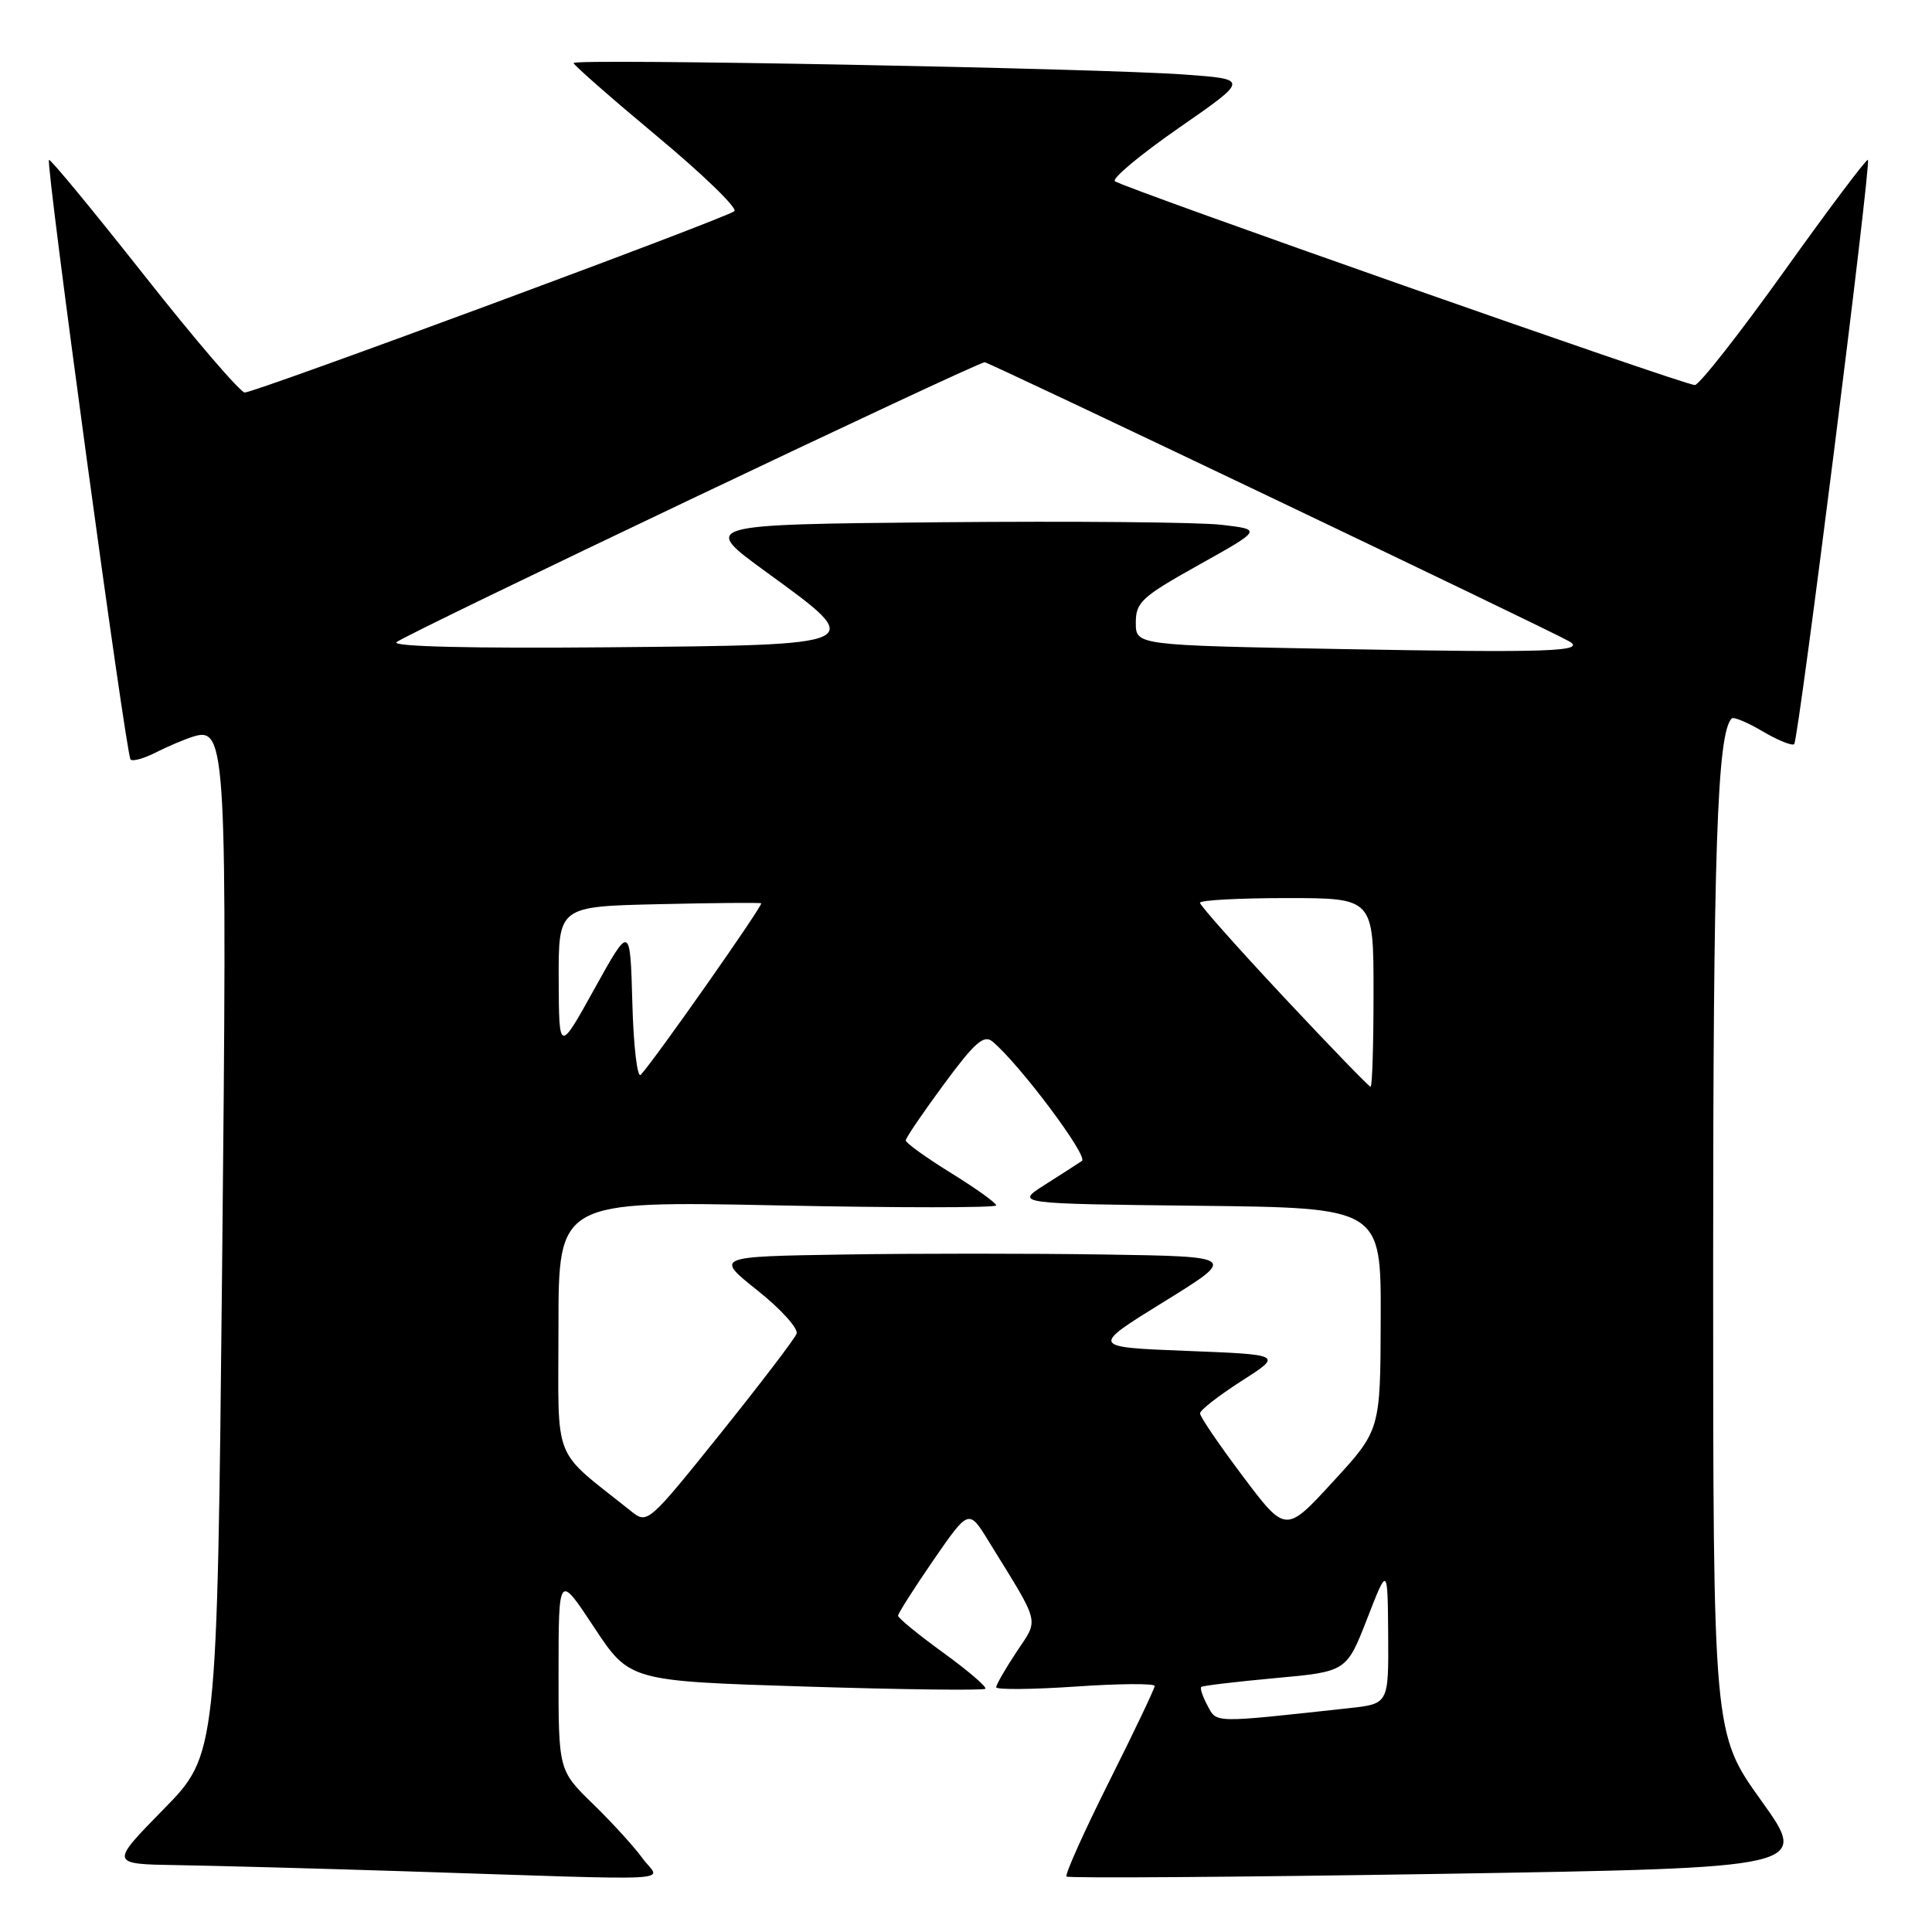 <?xml version="1.0" encoding="UTF-8" standalone="no"?>
<!DOCTYPE svg PUBLIC "-//W3C//DTD SVG 1.1//EN" "http://www.w3.org/Graphics/SVG/1.1/DTD/svg11.dtd" >
<svg xmlns="http://www.w3.org/2000/svg" xmlns:xlink="http://www.w3.org/1999/xlink" version="1.1" viewBox="0 0 256 256">
 <g >
 <path fill="currentColor"
d=" M 85.15 246.25 C 84.06 244.74 81.10 241.49 78.58 239.04 C 74.00 234.58 74.00 234.58 74.01 221.54 C 74.02 208.50 74.02 208.50 78.72 215.63 C 83.43 222.75 83.43 222.75 106.78 223.48 C 119.62 223.88 130.32 224.01 130.56 223.77 C 130.80 223.54 128.29 221.39 125.00 219.00 C 121.70 216.61 119.00 214.40 119.00 214.09 C 119.00 213.78 121.11 210.47 123.68 206.73 C 128.37 199.94 128.37 199.94 131.00 204.22 C 137.96 215.51 137.68 214.38 134.68 218.91 C 133.20 221.14 132.00 223.24 132.00 223.57 C 132.00 223.91 136.72 223.87 142.50 223.48 C 148.28 223.08 153.00 223.05 153.00 223.40 C 153.00 223.75 150.27 229.47 146.94 236.12 C 143.61 242.77 141.08 248.41 141.32 248.65 C 141.56 248.89 163.81 248.73 190.76 248.30 C 239.76 247.50 239.76 247.50 233.38 238.60 C 227.00 229.70 227.00 229.70 227.00 167.99 C 227.00 112.79 227.53 97.14 229.46 95.20 C 229.71 94.95 231.57 95.73 233.58 96.92 C 235.60 98.11 237.47 98.86 237.74 98.60 C 238.32 98.01 247.96 21.64 247.51 21.18 C 247.34 21.00 242.34 27.64 236.42 35.93 C 230.49 44.22 225.16 51.01 224.57 51.02 C 223.20 51.04 148.76 24.87 147.73 24.01 C 147.31 23.65 151.13 20.47 156.23 16.93 C 165.50 10.50 165.50 10.50 157.00 9.88 C 145.65 9.05 76.00 7.73 76.00 8.35 C 76.00 8.61 80.98 12.98 87.06 18.05 C 93.15 23.12 97.76 27.59 97.31 27.98 C 96.25 28.90 33.83 52.01 32.43 52.01 C 31.84 52.00 25.83 45.00 19.08 36.44 C 12.32 27.88 6.66 21.01 6.49 21.19 C 6.03 21.65 16.70 100.04 17.30 100.64 C 17.58 100.92 19.09 100.50 20.66 99.70 C 22.22 98.90 24.46 97.96 25.64 97.59 C 29.98 96.26 30.13 99.05 29.43 168.00 C 28.77 232.50 28.77 232.50 21.66 239.75 C 14.55 247.00 14.55 247.00 23.53 247.14 C 28.46 247.22 41.95 247.58 53.50 247.95 C 91.69 249.18 87.43 249.41 85.15 246.25 Z  M 160.00 226.00 C 159.36 224.81 158.99 223.69 159.17 223.53 C 159.35 223.36 163.76 222.84 168.96 222.36 C 178.42 221.50 178.42 221.50 181.15 214.50 C 183.87 207.50 183.87 207.50 183.94 216.63 C 184.00 225.77 184.00 225.77 178.75 226.34 C 160.53 228.33 161.25 228.34 160.00 226.00 Z  M 164.68 195.61 C 161.56 191.46 159.00 187.71 159.01 187.28 C 159.01 186.85 161.48 184.93 164.49 183.00 C 169.97 179.50 169.97 179.50 157.23 179.00 C 144.50 178.50 144.50 178.50 154.21 172.50 C 163.92 166.50 163.92 166.50 146.40 166.23 C 136.76 166.08 121.19 166.08 111.81 166.23 C 94.74 166.50 94.74 166.50 100.38 171.00 C 103.49 173.47 105.81 176.05 105.55 176.73 C 105.29 177.41 100.74 183.37 95.44 189.98 C 85.89 201.87 85.78 201.97 83.62 200.24 C 72.99 191.74 74.00 194.29 74.00 175.81 C 74.00 159.13 74.00 159.13 103.00 159.72 C 118.95 160.05 132.00 160.05 132.00 159.72 C 132.00 159.39 129.30 157.46 126.00 155.42 C 122.70 153.38 120.01 151.44 120.02 151.11 C 120.02 150.77 122.30 147.43 125.07 143.67 C 129.16 138.13 130.37 137.06 131.51 138.01 C 135.07 140.97 144.26 153.23 143.36 153.83 C 142.82 154.20 140.60 155.62 138.43 157.00 C 134.50 159.50 134.50 159.50 158.75 159.77 C 183.00 160.04 183.00 160.04 182.95 174.77 C 182.91 189.50 182.91 189.50 176.63 196.33 C 170.36 203.16 170.36 203.16 164.68 195.61 Z  M 170.11 132.12 C 164.00 125.59 159.00 119.96 159.00 119.62 C 159.00 119.28 164.18 119.00 170.50 119.00 C 182.00 119.00 182.00 119.00 182.00 131.50 C 182.00 138.38 181.83 144.00 181.61 144.00 C 181.40 144.00 176.22 138.65 170.11 132.12 Z  M 83.79 132.91 C 83.50 122.50 83.50 122.50 78.78 131.00 C 74.07 139.50 74.07 139.50 74.03 129.81 C 74.00 120.11 74.00 120.11 87.25 119.81 C 94.54 119.64 100.66 119.59 100.86 119.69 C 101.19 119.87 86.82 140.34 84.91 142.41 C 84.45 142.92 83.94 138.64 83.79 132.91 Z  M 177.50 86.00 C 150.50 85.50 150.50 85.50 150.50 82.51 C 150.50 79.79 151.28 79.08 158.87 74.84 C 167.23 70.17 167.23 70.17 161.87 69.54 C 158.92 69.19 142.18 69.04 124.69 69.20 C 92.88 69.50 92.88 69.50 101.51 75.78 C 114.96 85.56 115.20 85.45 80.52 85.77 C 62.57 85.93 51.94 85.68 52.53 85.10 C 53.56 84.10 129.42 48.00 130.48 48.00 C 131.04 48.00 204.58 83.11 207.87 84.95 C 210.36 86.34 205.25 86.51 177.50 86.00 Z "/>
</g>
</svg>